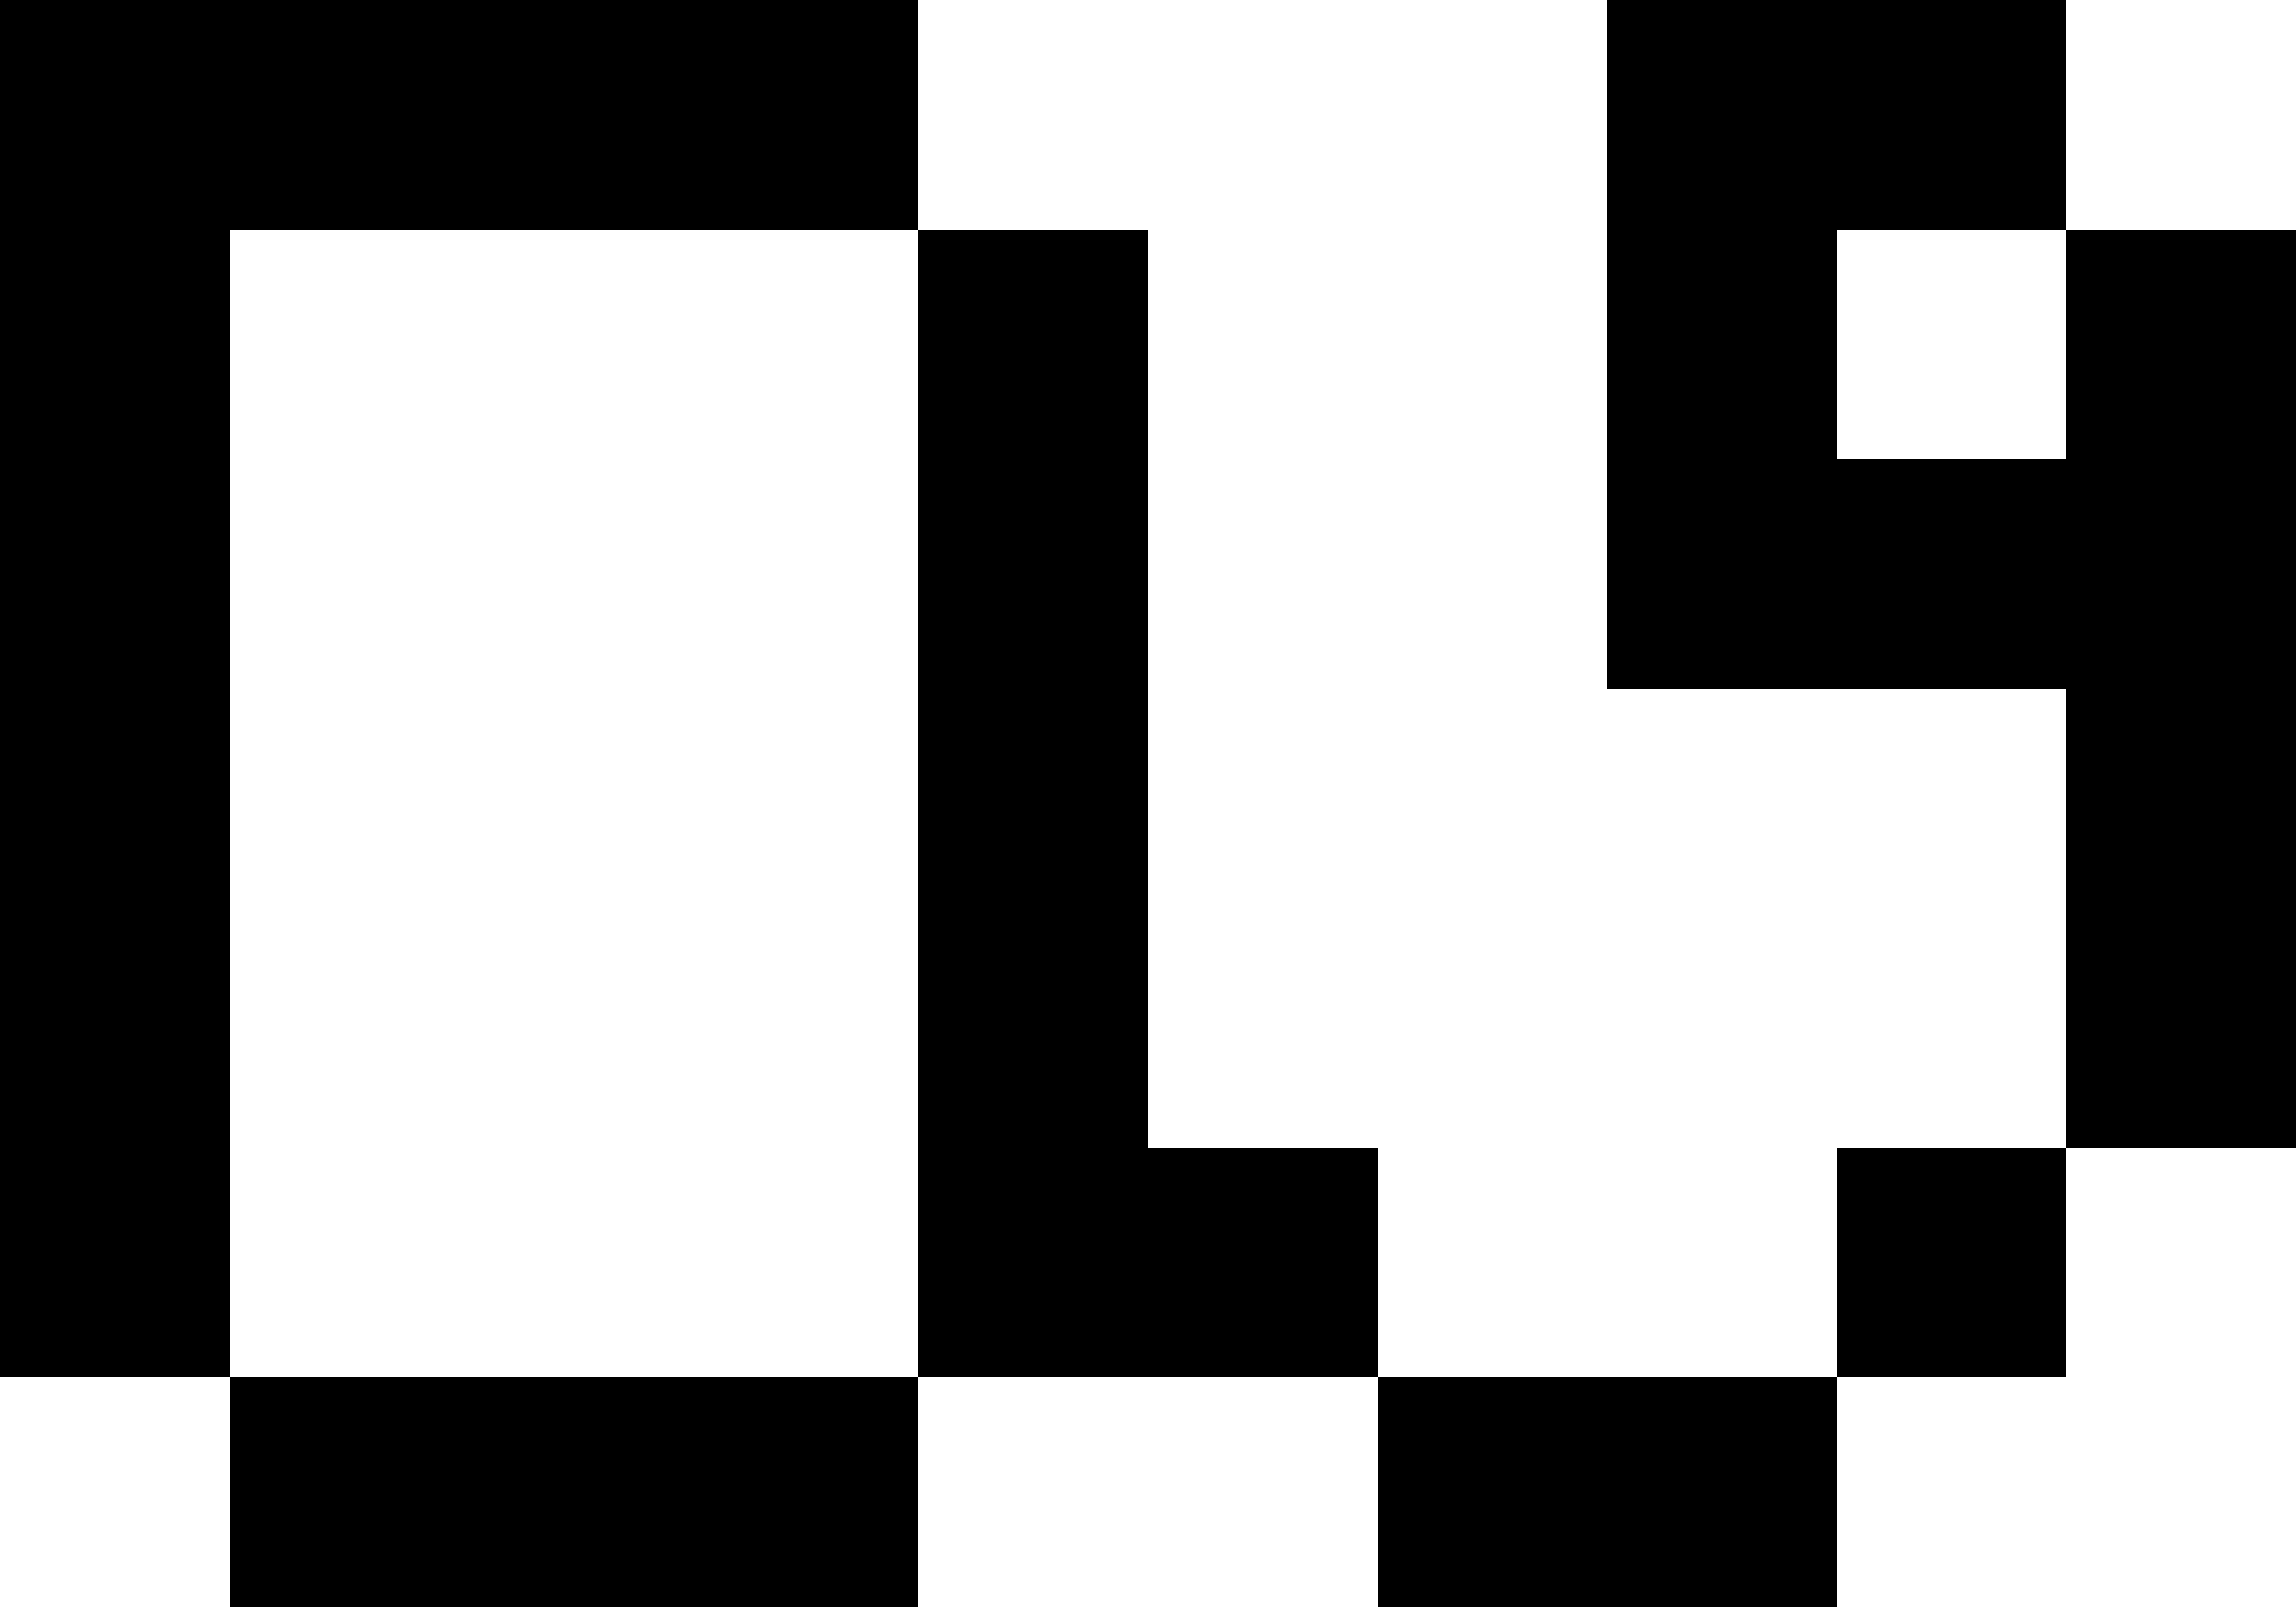 <svg id="yi" xmlns="http://www.w3.org/2000/svg" viewBox="0 0 3000 2100">
  <rect x="300" width="300" height="300"/>
  <rect width="300" height="300"/>
  <rect x="600" width="300" height="300"/>
  <rect x="900" width="300" height="300"/>
  <rect x="300" y="1800" width="300" height="300"/>
  <rect x="600" y="1800" width="300" height="300"/>
  <rect x="900" y="1800" width="300" height="300"/>
  <rect y="600" width="300" height="300"/>
  <rect y="300" width="300" height="300"/>
  <rect x="1200" y="600" width="300" height="300"/>
  <rect x="1200" y="300" width="300" height="300"/>
  <rect y="900" width="300" height="300"/>
  <rect x="1200" y="900" width="300" height="300"/>
  <rect y="1200" width="300" height="300"/>
  <rect x="1200" y="1200" width="300" height="300"/>
  <rect y="1500" width="300" height="300"/>
  <rect x="1200" y="1500" width="300" height="300"/>
  <rect x="1500" y="1500" width="300" height="300"/>
  <rect x="1800" y="1800" width="300" height="300"/>
  <rect x="2100" y="1800" width="300" height="300"/>
  <rect x="2400" y="1500" width="300" height="300"/>
  <rect x="2700" y="1200" width="300" height="300"/>
  <rect x="2700" y="900" width="300" height="300"/>
  <rect x="2700" y="600" width="300" height="300"/>
  <rect x="2700" y="300" width="300" height="300"/>
  <rect x="2400" width="300" height="300"/>
  <rect x="2100" width="300" height="300"/>
  <rect x="2100" y="300" width="300" height="300"/>
  <rect x="2100" y="600" width="300" height="300"/>
  <rect x="2400" y="600" width="300" height="300"/>
</svg>
